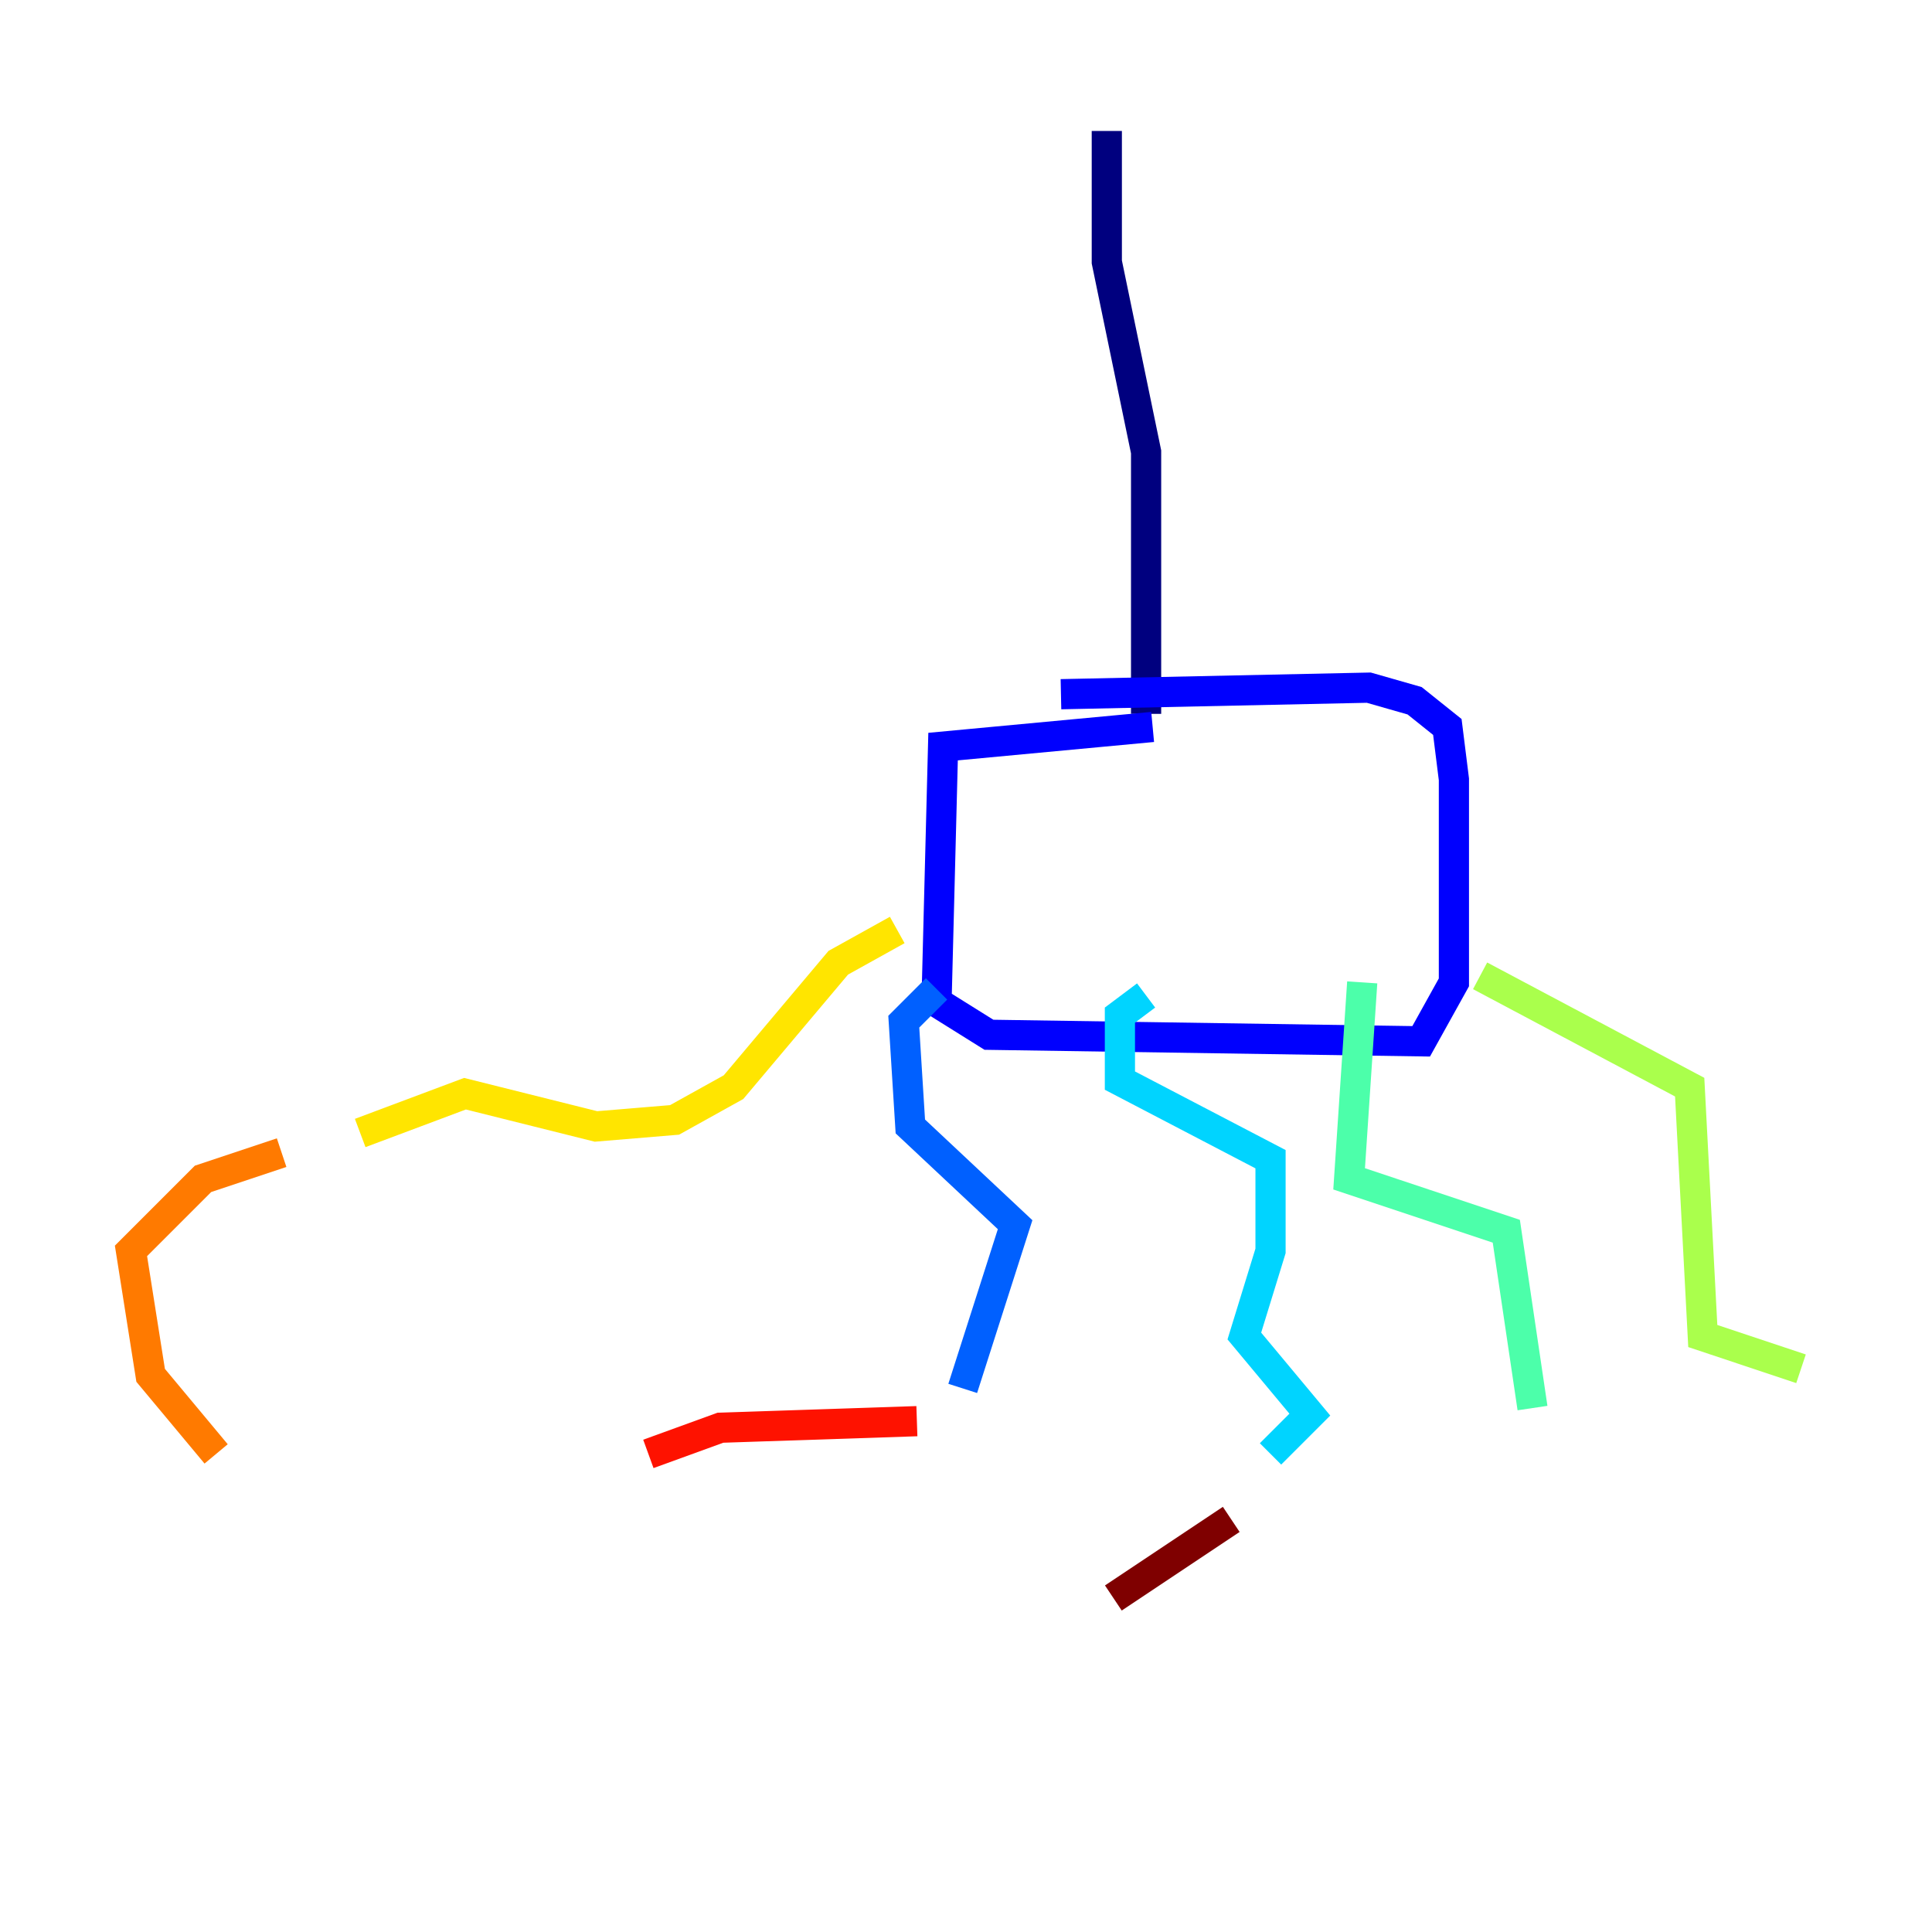 <?xml version="1.0" encoding="utf-8" ?>
<svg baseProfile="tiny" height="128" version="1.2" viewBox="0,0,128,128" width="128" xmlns="http://www.w3.org/2000/svg" xmlns:ev="http://www.w3.org/2001/xml-events" xmlns:xlink="http://www.w3.org/1999/xlink"><defs /><polyline fill="none" points="73.329,8.678 73.329,17.356 75.932,29.939 75.932,47.295" stroke="#00007f" stroke-width="2" /><polyline fill="none" points="76.366,48.163 62.481,49.464 62.047,66.386 65.519,68.556 94.156,68.99 96.325,65.085 96.325,51.634 95.891,48.163 93.722,46.427 90.685,45.559 70.291,45.993" stroke="#0000fe" stroke-width="2" /><polyline fill="none" points="62.047,65.519 59.878,67.688 60.312,74.63 67.254,81.139 63.783,91.986" stroke="#0060ff" stroke-width="2" /><polyline fill="none" points="75.932,65.953 74.197,67.254 74.197,71.593 84.176,76.8 84.176,82.875 82.441,88.515 86.78,93.722 84.176,96.325" stroke="#00d4ff" stroke-width="2" /><polyline fill="none" points="90.251,65.085 89.383,78.102 99.797,81.573 101.532,93.288" stroke="#4cffaa" stroke-width="2" /><polyline fill="none" points="98.061,64.651 111.946,72.027 112.814,88.515 119.322,90.685" stroke="#aaff4c" stroke-width="2" /><polyline fill="none" points="59.444,61.614 55.539,63.783 48.597,72.027 44.691,74.197 39.485,74.63 30.807,72.461 23.864,75.064" stroke="#ffe500" stroke-width="2" /><polyline fill="none" points="18.658,76.366 13.451,78.102 8.678,82.875 9.98,91.119 14.319,96.325" stroke="#ff7a00" stroke-width="2" /><polyline fill="none" points="60.746,94.156 47.729,94.59 42.956,96.325" stroke="#fe1200" stroke-width="2" /><polyline fill="none" points="81.573,100.664 73.763,105.871" stroke="#7f0000" stroke-width="2" /></svg>